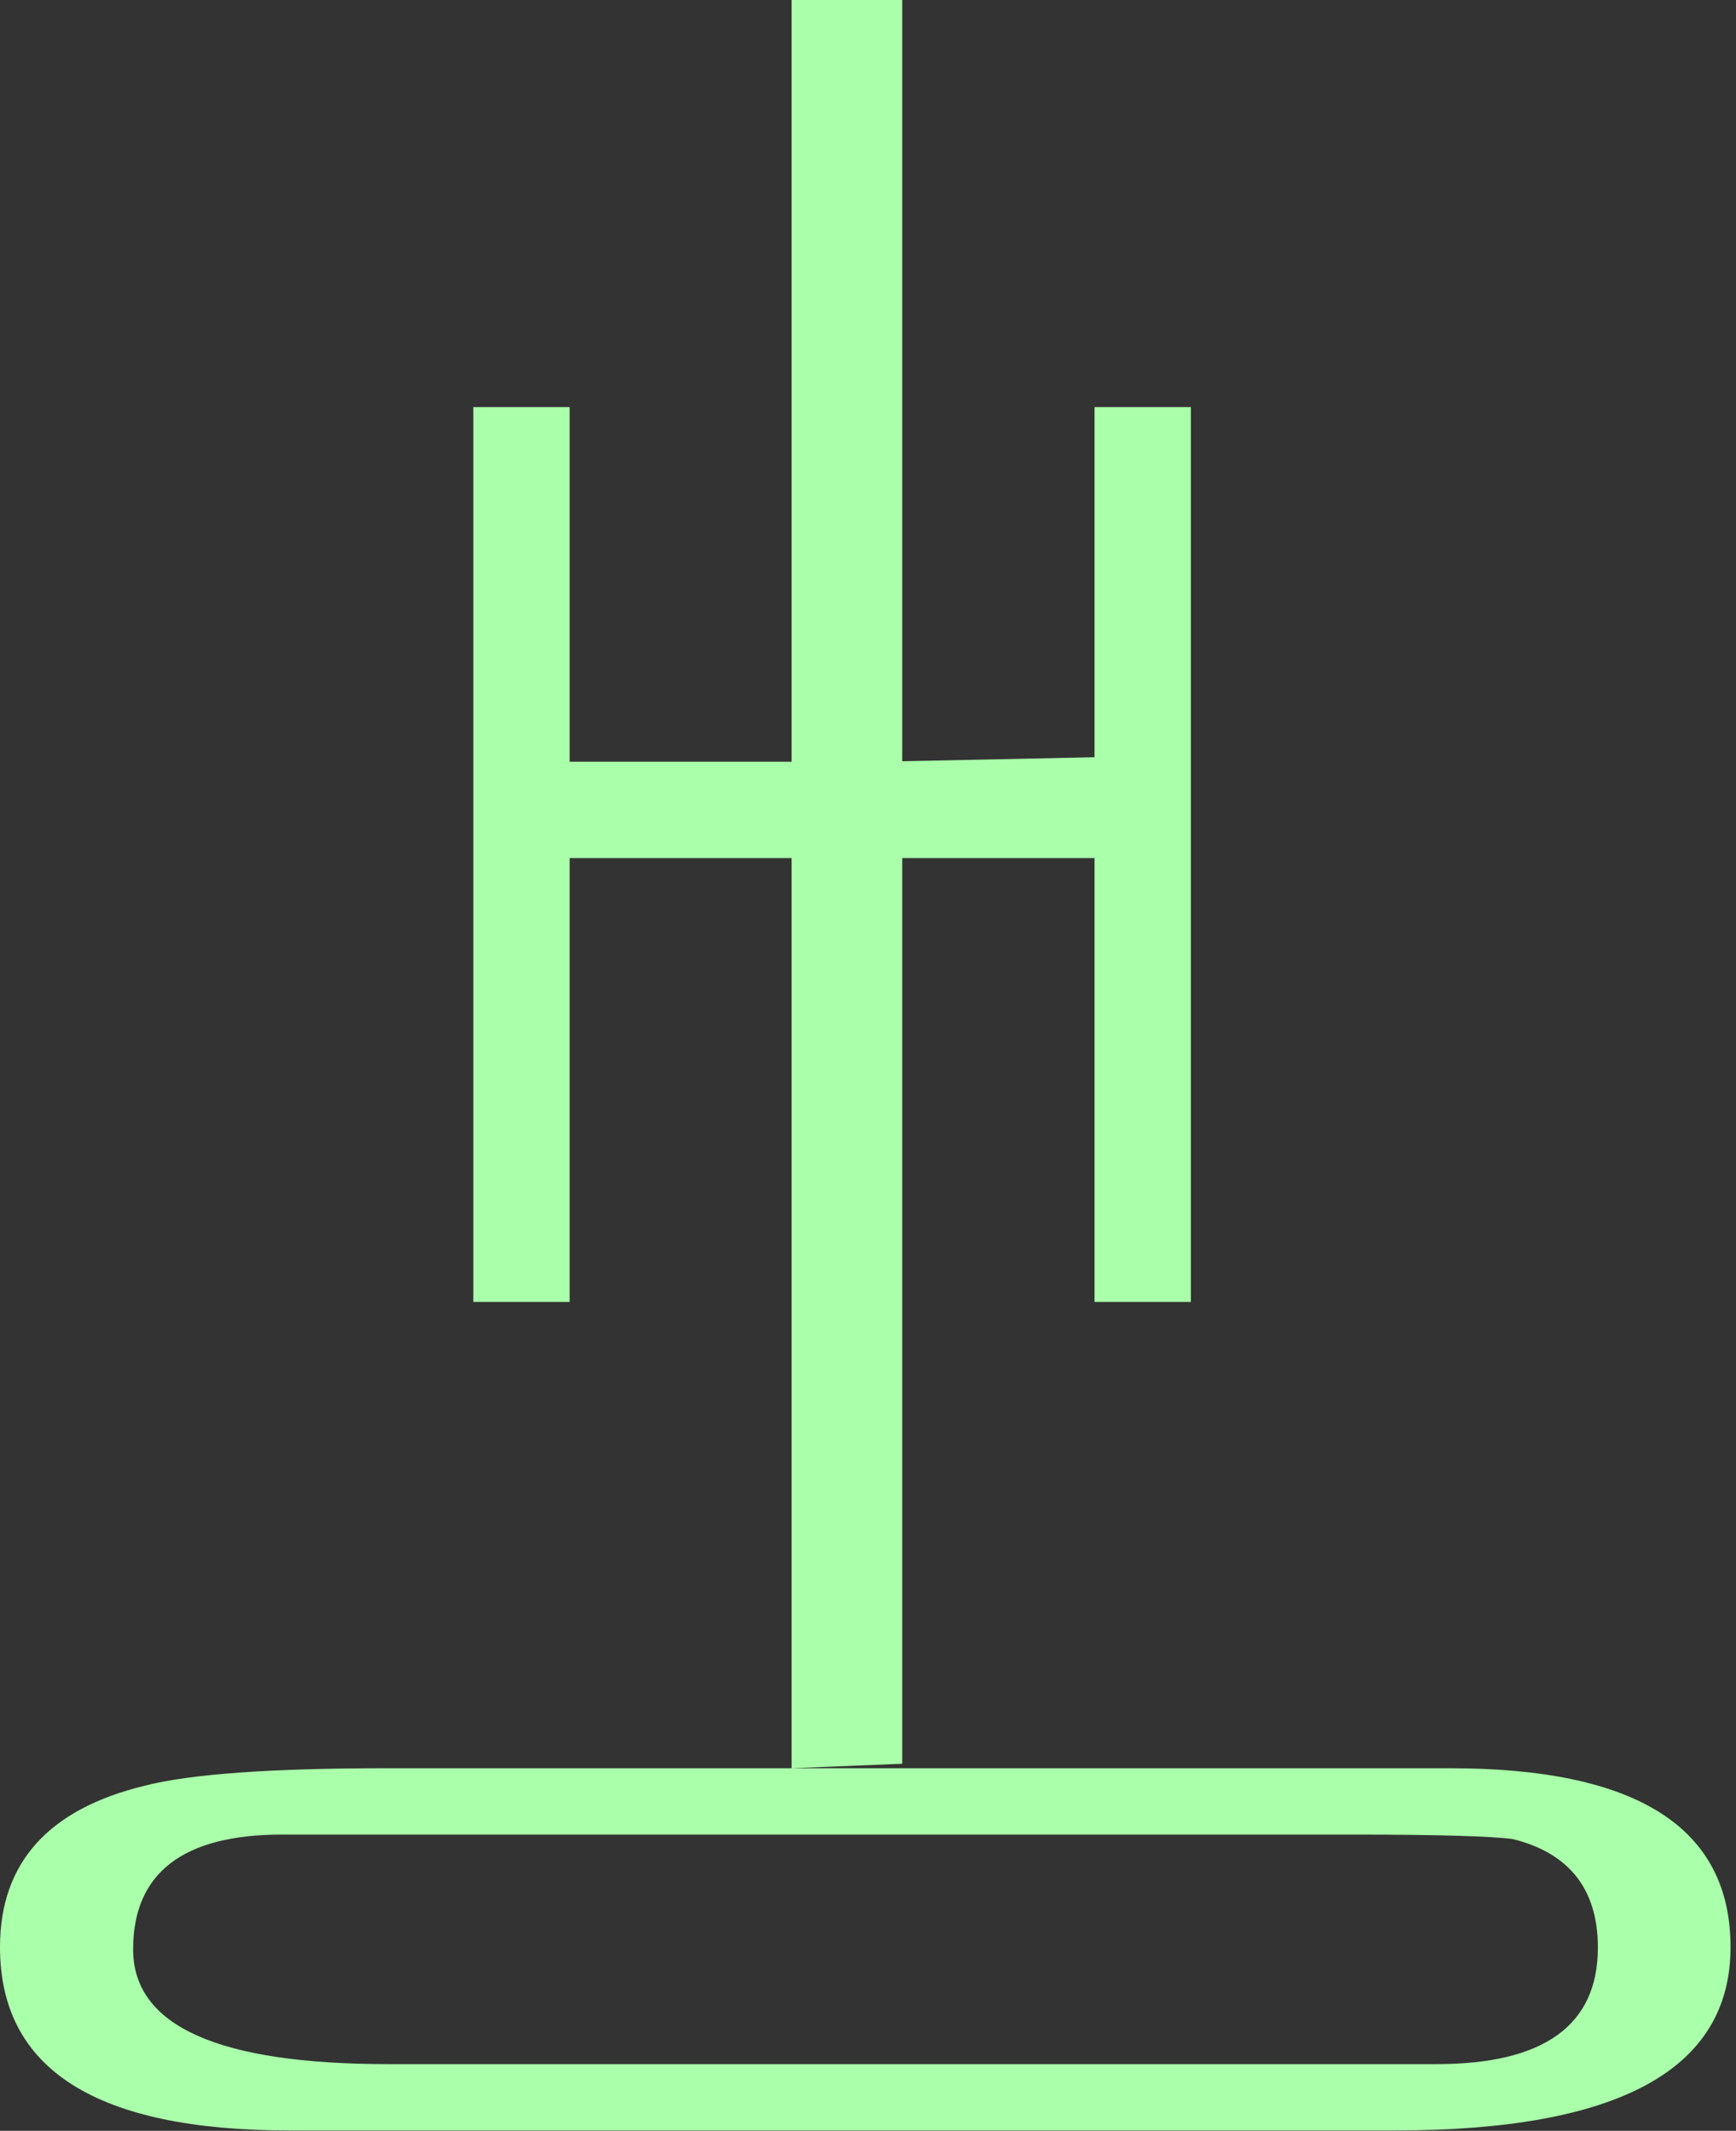 <?xml version="1.0" encoding="UTF-8" standalone="no"?>
<svg
   xmlns:dc="http://purl.org/dc/elements/1.1/"
   xmlns:cc="http://creativecommons.org/ns#"
   xmlns:rdf="http://www.w3.org/1999/02/22-rdf-syntax-ns#"
   xmlns:svg="http://www.w3.org/2000/svg"
   xmlns="http://www.w3.org/2000/svg"
   id="svg7"
   height="50.25mm"
   width="40.95mm"
   version="1.0">
  <rect width="100%" height="100%" fill="#333333" stroke="none"/>
  <defs
     id="defs3">
    <pattern
       y="0"
       x="0"
       height="6"
       width="6"
       patternUnits="userSpaceOnUse"
       id="EMFhbasepattern" />
  </defs>
  <path
     id="path5"
     d="  M 124.355,189.889   L 25.814,189.889   C 8.591,189.889 0,184.455 0,173.546   C 0,166.033 4.316,161.238 12.907,159.16   C 16.943,158.121 24.136,157.602 34.525,157.602   L 129.27,157.602   C 145.973,157.602 154.285,162.916 154.285,173.546   C 154.285,184.455 144.335,189.889 124.355,189.889   z  M 25.135,163.516   C 16.304,163.516 11.868,166.952 11.868,173.745   C 11.868,180.579 19.46,183.975 34.605,183.975   L 128.071,183.975   C 137.622,183.975 142.457,180.539 142.457,173.586   C 142.457,168.391 139.899,165.154 134.864,163.915   C 133.106,163.675 128.431,163.516 120.879,163.516   z  M 42.198,36.284   L 50.789,36.284   L 50.789,116.043   L 42.198,116.043   z  M 70.569,76.483   L 70.569,67.892   L 50.789,67.892   L 50.789,76.483   z  M 80.439,0   L 80.439,157.202   L 70.569,157.602   L 70.569,0   z  M 97.582,76.483   L 97.582,67.492   L 80.439,67.852   L 80.439,76.483   z  M 97.582,36.284   L 106.173,36.284   L 106.173,116.043   L 97.582,116.043   z "
     style="fill:#aaffaa;fill-rule:evenodd;fill-opacity:1;stroke:none;" />
</svg>
